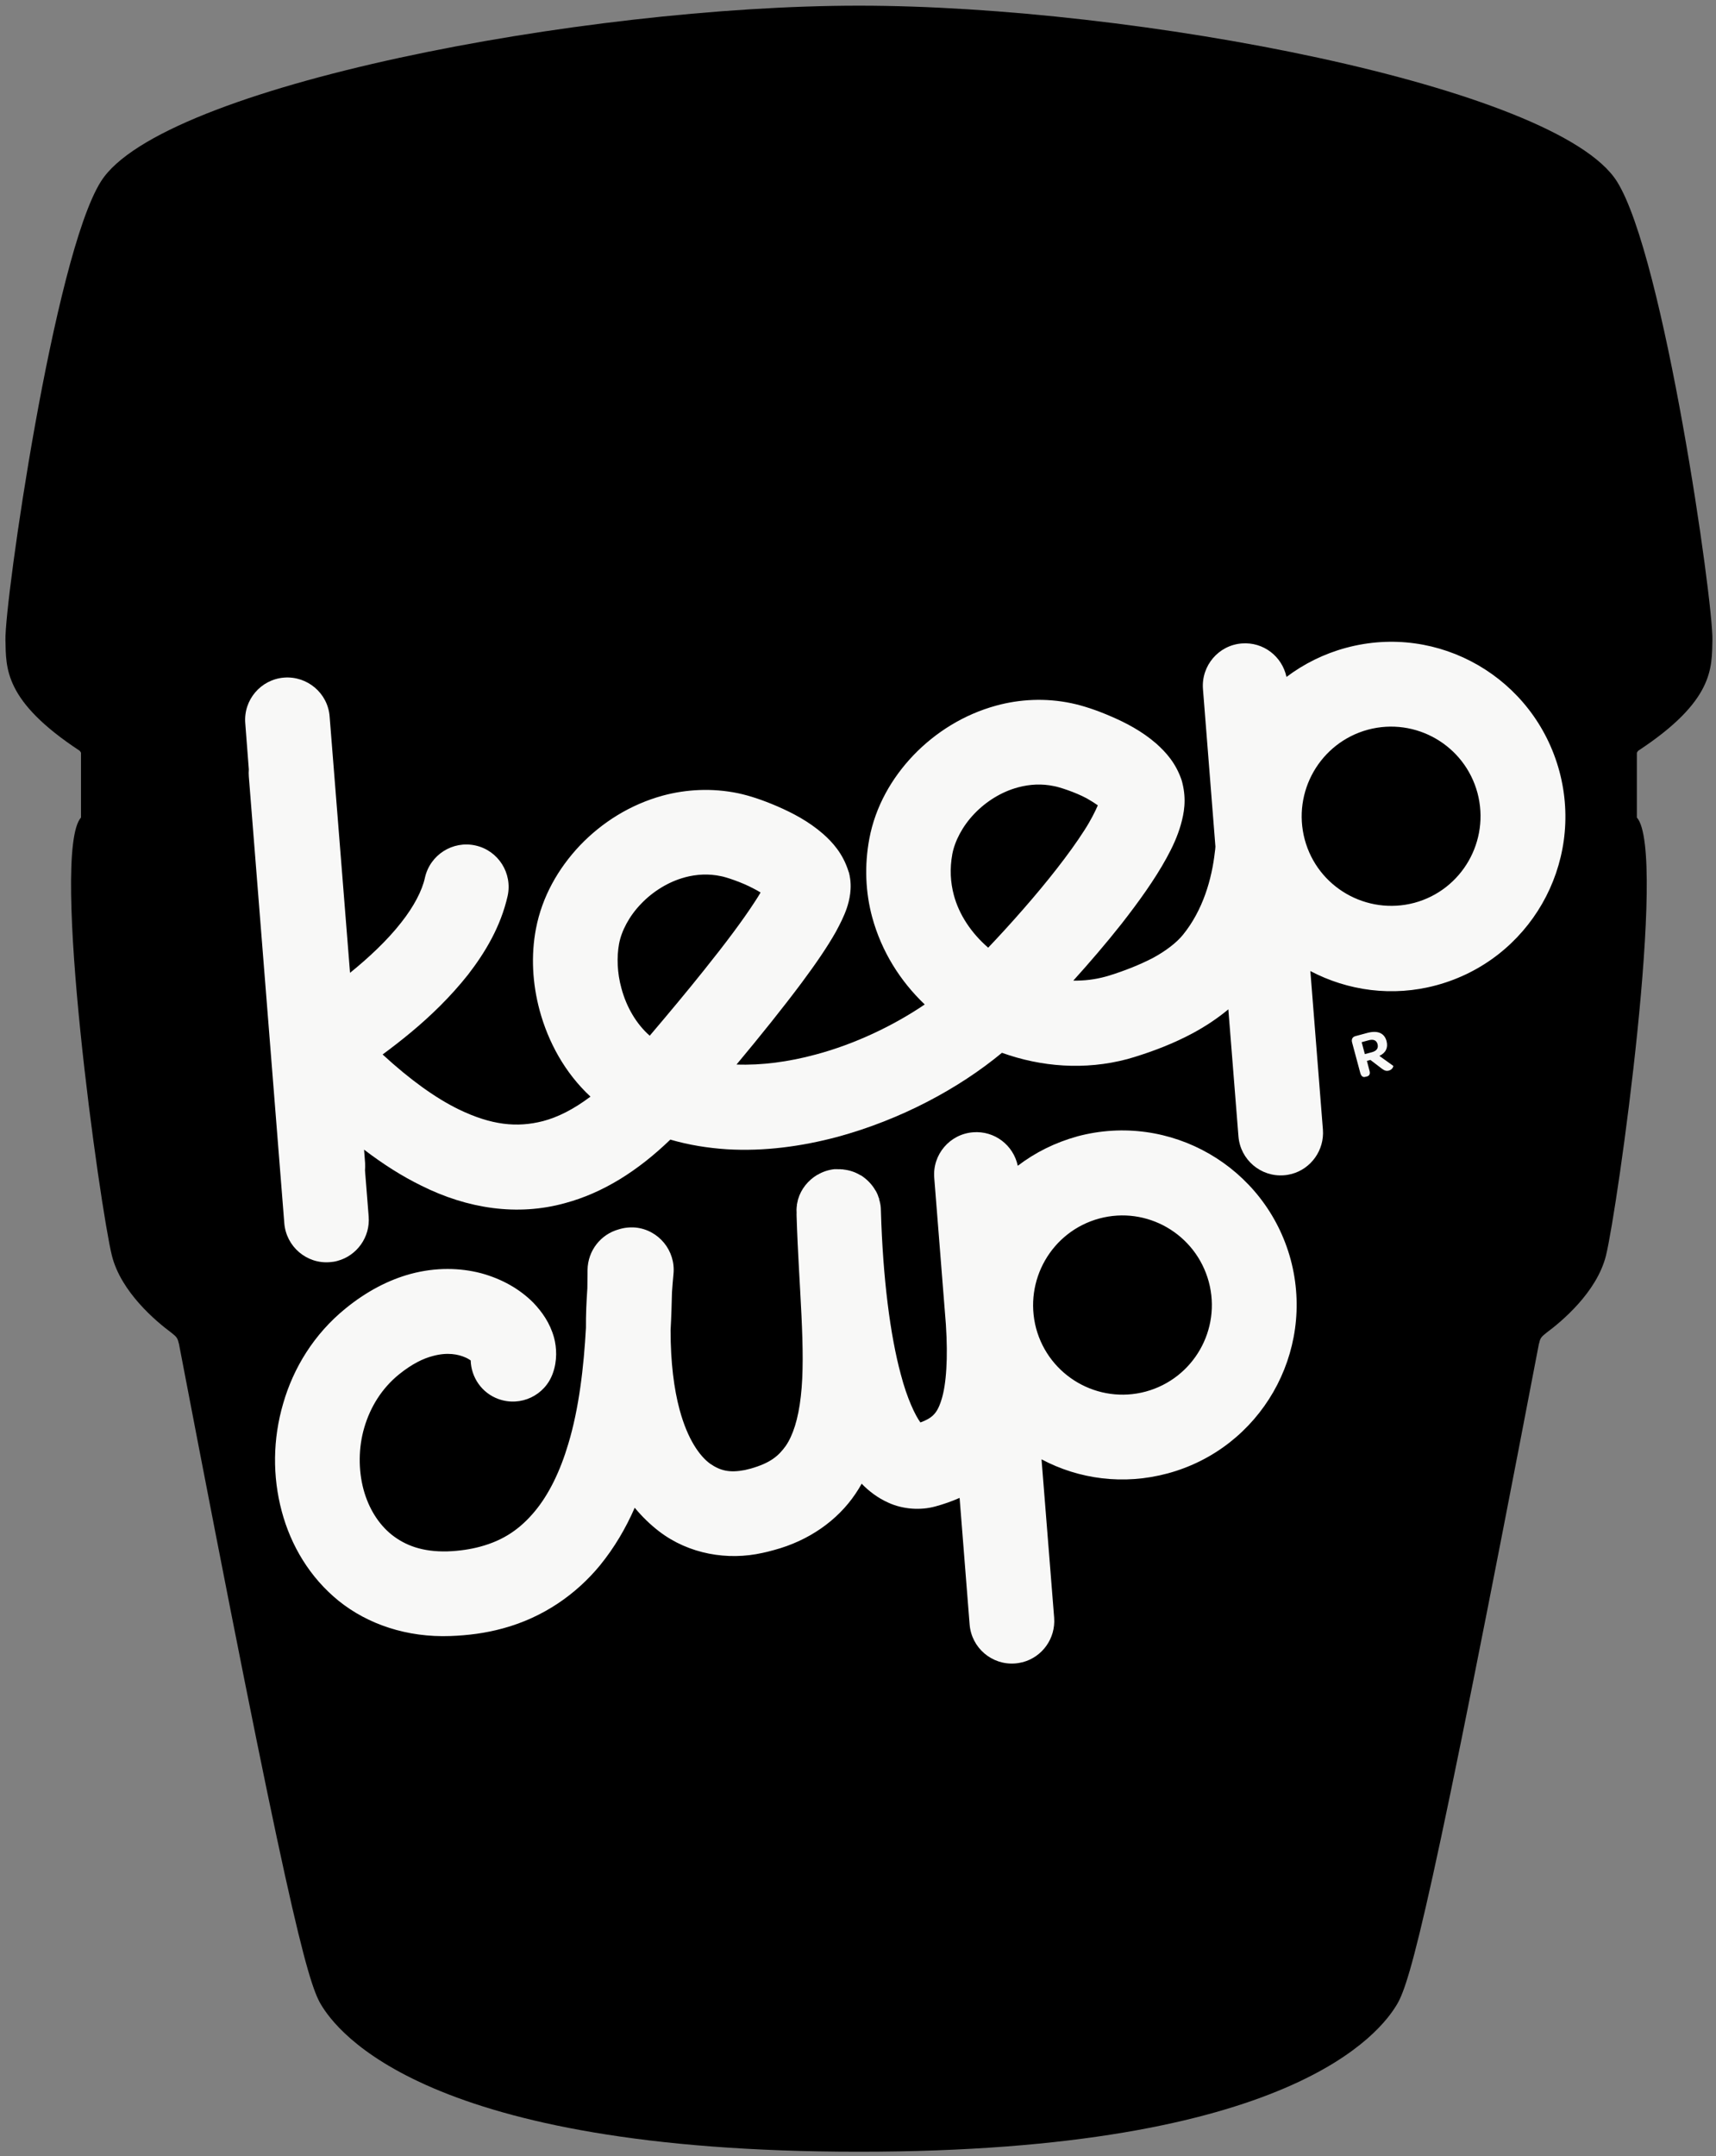 <?xml version="1.0" encoding="UTF-8" standalone="no"?>
<svg
   xmlns:dc="http://purl.org/dc/elements/1.1/"
   xmlns:cc="http://creativecommons.org/ns#"
   xmlns:rdf="http://www.w3.org/1999/02/22-rdf-syntax-ns#"
   xmlns:svg="http://www.w3.org/2000/svg"
   xmlns="http://www.w3.org/2000/svg"
   xmlns:sodipodi="http://sodipodi.sourceforge.net/DTD/sodipodi-0.dtd"
   xmlns:inkscape="http://www.inkscape.org/namespaces/inkscape"
   inkscape:version="1.0 (4035a4fb49, 2020-05-01)"
   height="228.613"
   width="182"
   sodipodi:docname="KeepCup.svg"
   xml:space="preserve"
   viewBox="0 0 182 228.613"
   y="0px"
   x="0px"
   id="Layer_1"
   version="1.1"><rect x="0" y="0" width="182" height="228.613" fill="#808080" stroke="none"/><defs
   id="defs21">
	
	
</defs><sodipodi:namedview
   inkscape:current-layer="Layer_1"
   inkscape:window-maximized="1"
   inkscape:window-y="-8"
   inkscape:window-x="-8"
   inkscape:cy="241.61366"
   inkscape:cx="420.94501"
   inkscape:zoom="1.4278994"
   showgrid="false"
   id="namedview19"
   inkscape:window-height="1017"
   inkscape:window-width="1920"
   inkscape:pageshadow="2"
   inkscape:pageopacity="0"
   guidetolerance="10"
   gridtolerance="10"
   objecttolerance="10"
   borderopacity="1"
   bordercolor="#666666"
   pagecolor="#ffffff" />
<style
   id="style2"
   type="text/css">
	.st0{fill:#F8F8F7;}
</style>
<g
   transform="matrix(0.995,0,0,0.995,-324.02,-150.38)"
   id="g860"><path
     id="path4"
     d="m 500.278,231.13 c 8.082,-5.32 7.833,-8.81 7.903,-11.79 0.1,-4.06 -5.149,-40.89 -10.178,-48.87 -6.396,-10.15 -51.477,-18.73 -80.763,-18.73 h -0.07 c -29.276,0 -74.357,8.58 -80.763,18.73 -5.029,7.98 -10.277,44.81 -10.178,48.87 0.07,2.98 -0.18,6.47 7.903,11.79 0.06,0.06 0.12,0.14 0.15,0.22 v 6.9 c -3.303,3.72 2.055,41.71 3.293,46.68 0.978,3.91 4.75,7.04 6.316,8.2 0.409,0.35 0.679,0.47 0.798,1.1 0.01,0.04 0.02,0.05 0.03,0.08 11.435,59.7 13.68,67.96 15.127,70.4 1.716,2.88 11.126,15.71 57.324,15.71 h 0.07 c 46.189,0 55.608,-12.82 57.324,-15.71 1.447,-2.43 3.692,-10.69 15.127,-70.4 0.01,-0.03 0.03,-0.04 0.03,-0.08 0.12,-0.63 0.389,-0.75 0.798,-1.1 1.567,-1.16 5.338,-4.29 6.316,-8.2 1.227,-4.98 6.586,-42.96 3.293,-46.68 v -6.9 c 0.03,-0.08 0.09,-0.15 0.15,-0.22 z"
     style="stroke-width:0.999" /><g
     id="g14"
     transform="matrix(0.998,0,0,1,0.715,0)">
		<path
   id="path6"
   d="m 440.64,272.23 c -2.38,0.66 -4.5,1.72 -6.35,3.13 -0.47,-2.21 -2.49,-3.75 -4.77,-3.57 -2.49,0.19 -4.36,2.37 -4.15,4.87 l 1.24,15.59 c 0.12,1.84 0.13,3.43 0.05,4.71 -0.08,1.4 -0.26,2.45 -0.48,3.2 -0.34,1.14 -0.66,1.53 -0.99,1.84 -0.25,0.23 -0.64,0.47 -1.3,0.71 -0.54,-0.73 -1.42,-2.54 -2.09,-5.11 -1.13,-4.15 -1.92,-10.21 -2.13,-17.48 0,-0.35 -0.05,-0.68 -0.13,-0.99 v 0 c 0,-0.01 -0.01,-0.03 -0.02,-0.05 v 0 c 0,-0.01 0,-0.03 -0.01,-0.05 l -0.01,-0.01 c 0,0 0,-0.01 0,-0.04 -0.01,0 -0.01,-0.01 -0.01,-0.03 0,0 0,-0.02 -0.01,-0.02 0,-0.02 0,-0.02 0,-0.04 0,0 0,0 0,-0.02 -0.01,-0.02 -0.01,-0.02 -0.01,-0.04 0,0 0,-0.01 0,-0.01 0,-0.01 0,-0.03 -0.02,-0.04 0,0 -0.01,0 -0.01,0 -0.06,-0.21 -0.14,-0.42 -0.24,-0.61 l -0.01,-0.01 c -0.01,0 -0.02,-0.02 -0.02,-0.04 h -0.01 c 0,0 0,-0.02 0,-0.03 0,0 -0.01,-0.02 -0.02,-0.03 0,0 0,-0.01 -0.01,-0.02 -0.01,-0.01 -0.01,-0.02 -0.01,-0.02 l -0.02,-0.01 c -0.37,-0.66 -0.92,-1.22 -1.56,-1.63 v 0 c -0.02,0 -0.02,-0.02 -0.04,-0.02 -0.02,0 -0.03,0 -0.04,0 -0.01,-0.01 -0.01,-0.01 -0.01,-0.01 -0.53,-0.33 -1.14,-0.52 -1.77,-0.59 v 0 c -0.02,0 -0.04,-0.01 -0.05,-0.01 0,0 -0.01,-0.01 -0.01,-0.01 -0.01,0 -0.03,0 -0.04,0 -0.02,0 -0.02,0 -0.02,0 -0.02,0 -0.02,0 -0.04,0 0,0 0,0 -0.02,0 -0.01,0 -0.02,0 -0.04,0 0,0 -0.01,0 -0.02,0 -0.02,-0.01 -0.02,-0.01 -0.03,-0.01 0,0 -0.02,0 -0.03,0 -0.02,0 -0.03,0 -0.04,0 0,-0.01 -0.01,0 -0.01,-0.01 -0.02,0 -0.03,0 -0.03,0 -0.02,0 -0.03,0 -0.04,0.01 h -0.02 c -0.01,0 -0.02,0 -0.03,0 -0.02,-0.01 -0.02,0 -0.02,0 -0.01,0 -0.03,0 -0.05,-0.01 0,0.01 -0.01,0.01 -0.01,0.01 -0.02,0 -0.03,0 -0.04,0 -0.02,0 -0.04,0 -0.06,-0.01 -0.02,0 -0.03,0 -0.06,0 0,0 0,0 -0.01,0 -0.04,0 -0.08,0 -0.13,0 0,0 0,0 0,0 -0.01,0 -0.01,0 -0.02,0 0,0 -0.01,0 -0.02,0 0,0 0,0 -0.01,0 -0.01,0 -0.02,0 -0.02,0 -0.01,0 -0.01,0 -0.01,0 -0.01,0.02 -0.01,0.02 -0.02,0 0,0 0,0 -0.01,0 -0.64,0.07 -1.27,0.27 -1.81,0.6 0,0 -0.01,0 -0.02,0 -0.01,0.01 -0.01,0.01 -0.02,0.01 -0.97,0.58 -1.72,1.5 -2.04,2.59 v 0.01 c 0,0.02 -0.02,0.02 -0.02,0.06 v 0 c 0,0.06 -0.04,0.13 -0.04,0.2 v 0.01 c -0.01,0.01 -0.02,0.03 -0.01,0.04 -0.01,0.01 -0.01,0.01 -0.01,0.01 0,0.02 0,0.03 -0.01,0.04 0,0 0,0.01 0,0.01 0,0.02 0,0.02 0,0.03 0,0.01 0,0.01 -0.01,0.03 0,0.01 0,0.03 0,0.04 0,0 0,0.01 -0.02,0.01 0,0.02 0,0.03 0,0.04 0,0.01 0,0.01 0,0.02 0,0.02 0,0.03 -0.01,0.04 0.01,0.01 0,0.01 0.01,0.03 v 0.02 c -0.01,0.01 -0.01,0.03 -0.02,0.03 0.01,0.02 0.01,0.02 0,0.03 0,0 0.01,0.02 0,0.04 v 0.01 c 0,0.01 0,0.03 0,0.04 -0.01,0 -0.01,0 -0.01,0 -0.02,0.22 -0.03,0.44 -0.01,0.65 0,0.13 -0.01,0.26 0,0.4 0.23,7.45 1.01,14.4 0.45,19.17 -0.27,2.43 -0.85,4.18 -1.61,5.28 -0.78,1.08 -1.64,1.82 -3.75,2.42 -0.2,0.05 -0.4,0.1 -0.61,0.15 -1.66,0.32 -2.64,0.07 -3.74,-0.69 -1.07,-0.79 -2.37,-2.53 -3.24,-5.75 -0.59,-2.18 -0.96,-5 -0.96,-8.45 0.08,-1.41 0.12,-2.77 0.15,-4.06 0.05,-0.64 0.09,-1.27 0.16,-1.95 0.24,-2.47 -1.57,-4.69 -4.06,-4.94 -0.63,-0.05 -1.24,0.02 -1.8,0.2 -1.89,0.52 -3.29,2.24 -3.32,4.32 0,0.62 -0.01,1.28 -0.02,1.95 -0.1,1.45 -0.16,2.86 -0.15,4.21 -0.23,4.18 -0.74,8.6 -1.89,12.39 -0.86,2.89 -2.06,5.36 -3.58,7.18 -1.53,1.83 -3.29,3.08 -5.84,3.76 -1.01,0.27 -2.15,0.45 -3.47,0.5 -2.72,0.07 -4.53,-0.65 -5.96,-1.77 -1.42,-1.14 -2.47,-2.81 -3.02,-4.84 -0.55,-2.06 -0.55,-4.44 0.09,-6.6 0.65,-2.19 1.86,-4.15 3.69,-5.64 1.4,-1.13 2.61,-1.71 3.63,-1.97 1.55,-0.42 2.71,-0.19 3.51,0.17 0.21,0.09 0.39,0.21 0.53,0.3 0.05,1.8 1.18,3.48 2.98,4.12 2.36,0.84 4.95,-0.38 5.79,-2.74 v 0 c 0.49,-1.35 0.42,-2.74 0.13,-3.82 -0.44,-1.56 -1.26,-2.71 -2.21,-3.71 -1.46,-1.46 -3.34,-2.53 -5.58,-3.14 -2.22,-0.58 -4.82,-0.65 -7.51,0.07 -2.34,0.63 -4.71,1.85 -6.97,3.69 -3.37,2.73 -5.57,6.34 -6.66,10.13 -1.11,3.78 -1.15,7.75 -0.15,11.48 0.97,3.63 2.98,7.04 6.09,9.55 3.1,2.49 7.29,3.91 11.92,3.74 1.95,-0.07 3.79,-0.32 5.52,-0.79 0.02,0 0.04,-0.01 0.08,-0.02 4.34,-1.17 7.85,-3.66 10.37,-6.71 1.56,-1.91 2.77,-3.98 3.72,-6.15 0.79,0.95 1.64,1.78 2.62,2.53 3.16,2.41 7.3,3.12 11.04,2.28 0.36,-0.08 0.72,-0.16 1.06,-0.26 0.05,-0.01 0.1,-0.02 0.15,-0.04 3.72,-0.99 6.8,-3.16 8.71,-6 0.24,-0.35 0.46,-0.71 0.66,-1.07 0.78,0.8 1.72,1.52 2.87,2.03 1.51,0.69 3.42,0.84 5.04,0.38 0.85,-0.23 1.71,-0.53 2.55,-0.9 l 1.07,13.49 c 0.2,2.49 2.38,4.35 4.87,4.15 0.29,-0.02 0.56,-0.08 0.83,-0.14 2.06,-0.56 3.49,-2.51 3.33,-4.72 l -1.35,-16.89 c 3.99,2.12 8.77,2.77 13.48,1.5 9.91,-2.67 15.79,-12.87 13.13,-22.79 -2.69,-9.9 -12.89,-15.77 -22.8,-13.12 z m 7.32,27.19 c -5.09,1.37 -10.33,-1.65 -11.71,-6.73 -1.35,-5.1 1.65,-10.33 6.74,-11.71 5.1,-1.37 10.32,1.66 11.7,6.74 1.37,5.09 -1.64,10.32 -6.73,11.7 z"
   class="st0" />
		<path
   id="path8"
   d="m 469.34,220.17 c -2.37,0.64 -4.5,1.71 -6.35,3.1 -0.47,-2.2 -2.48,-3.75 -4.77,-3.57 -2.49,0.19 -4.35,2.38 -4.15,4.87 l 1.33,16.78 c -0.01,0.19 -0.03,0.38 -0.06,0.57 -0.32,2.86 -1.26,6.19 -3.41,8.83 -0.66,0.81 -1.78,1.69 -3.18,2.45 -1.4,0.73 -3.05,1.38 -4.66,1.88 -0.14,0.05 -0.28,0.08 -0.45,0.13 -1.1,0.3 -2.26,0.44 -3.42,0.42 1.7,-1.88 3.49,-3.95 5.15,-6.05 1.84,-2.35 3.54,-4.71 4.8,-7 0.64,-1.16 1.17,-2.3 1.53,-3.55 0.35,-1.24 0.62,-2.66 0.17,-4.46 -0.02,-0.07 -0.02,-0.12 -0.04,-0.15 v 0 l -0.03,-0.12 c -0.62,-1.85 -1.69,-3.01 -2.72,-3.93 -1.55,-1.34 -3.24,-2.21 -4.82,-2.89 -1.59,-0.69 -3.01,-1.15 -4.24,-1.41 -2.77,-0.58 -5.52,-0.43 -8.02,0.25 -3.49,0.95 -6.51,2.86 -8.86,5.3 -2.35,2.46 -4.06,5.49 -4.7,8.86 -0.55,2.91 -0.41,5.77 0.3,8.39 1,3.66 2.99,6.8 5.61,9.3 -3.27,2.22 -7.43,4.22 -11.66,5.34 -2.85,0.77 -5.75,1.16 -8.44,1.06 2.61,-3.12 5.01,-6.11 6.97,-8.73 1.49,-2 2.73,-3.8 3.65,-5.43 0.45,-0.84 0.85,-1.61 1.16,-2.51 0.15,-0.45 0.28,-0.94 0.36,-1.54 0.07,-0.59 0.1,-1.32 -0.13,-2.24 -0.02,-0.04 -0.02,-0.04 -0.02,-0.04 v 0 0 l -0.05,-0.15 c -0.6,-1.86 -1.68,-3.04 -2.71,-3.95 -1.56,-1.35 -3.26,-2.22 -4.84,-2.91 -1.6,-0.69 -3,-1.15 -4.23,-1.41 -2.77,-0.57 -5.52,-0.42 -8.02,0.25 -3.49,0.95 -6.51,2.86 -8.86,5.31 -2.34,2.47 -4.05,5.48 -4.7,8.87 -0.55,2.87 -0.38,5.84 0.39,8.71 0.91,3.35 2.68,6.64 5.43,9.19 -1.81,1.36 -3.5,2.2 -5.07,2.61 -2.77,0.71 -5.5,0.44 -9,-1.25 -2.45,-1.19 -5.18,-3.14 -8.13,-5.85 0.95,-0.7 1.98,-1.49 3.04,-2.37 2.05,-1.7 4.19,-3.75 6.08,-6.13 1.85,-2.39 3.49,-5.13 4.23,-8.38 0.54,-2.43 -0.99,-4.85 -3.43,-5.39 -2.43,-0.54 -4.85,0.99 -5.4,3.43 v 0 c -0.29,1.36 -1.18,3.07 -2.52,4.76 -1.52,1.95 -3.56,3.83 -5.48,5.38 l -2.18,-27.32 c -0.19,-2.48 -2.38,-4.33 -4.87,-4.14 -2.48,0.2 -4.34,2.37 -4.14,4.86 l 0.38,4.92 c -0.02,0.24 -0.02,0.5 0,0.76 l 3.79,47.6 c 0.2,2.49 2.38,4.35 4.86,4.15 0.29,-0.02 0.56,-0.06 0.83,-0.14 2.05,-0.55 3.5,-2.52 3.32,-4.73 l -0.39,-4.9 c 0.02,-0.24 0.02,-0.52 0.01,-0.78 l -0.11,-1.44 c 2.02,1.54 4.05,2.83 6.12,3.84 4.91,2.45 10.25,3.27 15.34,1.86 4.06,-1.09 7.78,-3.43 11.25,-6.77 1.99,0.58 4.03,0.9 6.04,1.03 4.01,0.24 8.01,-0.31 11.81,-1.32 6.78,-1.84 12.96,-5.15 17.57,-8.96 4.18,1.5 8.84,1.88 13.4,0.67 0.25,-0.07 0.5,-0.14 0.75,-0.22 2.01,-0.62 4.17,-1.43 6.29,-2.57 1.29,-0.7 2.55,-1.52 3.74,-2.51 l 1.08,13.54 c 0.2,2.48 2.38,4.34 4.87,4.14 0.28,-0.02 0.55,-0.07 0.82,-0.14 2.06,-0.55 3.5,-2.53 3.33,-4.73 l -1.34,-16.89 c 4,2.1 8.77,2.78 13.47,1.51 9.92,-2.68 15.79,-12.87 13.13,-22.79 -2.69,-9.96 -12.89,-15.84 -22.8,-13.16 z m -74.36,41.33 c -1.41,-1.23 -2.49,-3.04 -3.03,-5.08 -0.45,-1.62 -0.5,-3.32 -0.25,-4.69 0.25,-1.37 1.07,-2.96 2.36,-4.29 1.25,-1.31 2.93,-2.35 4.66,-2.81 0,0 0.01,0 0.02,-0.01 1.25,-0.33 2.55,-0.4 3.85,-0.12 0.48,0.08 2.22,0.64 3.48,1.32 0.27,0.13 0.52,0.28 0.75,0.42 -0.19,0.32 -0.41,0.68 -0.66,1.05 -1.2,1.85 -3.1,4.39 -5.37,7.21 -1.75,2.19 -3.74,4.57 -5.81,7 z m 36.15,-9.38 c -1.82,-1.57 -3.12,-3.54 -3.67,-5.61 -0.36,-1.35 -0.45,-2.79 -0.16,-4.37 0.26,-1.37 1.08,-2.97 2.35,-4.29 1.26,-1.32 2.92,-2.35 4.66,-2.81 0,-0.01 0.01,-0.01 0.03,-0.01 1.25,-0.33 2.53,-0.4 3.85,-0.12 0.47,0.08 2.21,0.62 3.47,1.3 0.46,0.26 0.87,0.52 1.18,0.74 -0.27,0.63 -0.76,1.62 -1.45,2.68 -1.58,2.47 -4.04,5.57 -6.5,8.37 -1.3,1.49 -2.59,2.89 -3.76,4.12 z m 45.52,-4.78 c -5.1,1.35 -10.34,-1.66 -11.71,-6.74 -1.36,-5.09 1.65,-10.33 6.75,-11.71 5.1,-1.36 10.33,1.66 11.7,6.74 1.36,5.1 -1.65,10.34 -6.74,11.71 z"
   class="st0" />
		<g
   id="g12">
			<path
   id="path10"
   d="m 474.39,264.71 c 0.04,0.02 -0.05,0.39 -0.47,0.51 -0.28,0.07 -0.46,0 -0.76,-0.22 l -1.21,-0.92 -0.37,0.1 0.29,1.11 c 0.07,0.29 -0.03,0.49 -0.31,0.56 l -0.14,0.03 c -0.25,0.09 -0.46,-0.07 -0.55,-0.42 L 470,262.23 c -0.1,-0.35 0.04,-0.61 0.37,-0.69 l 1.26,-0.34 c 1.11,-0.29 1.82,0.02 2.05,0.88 0.18,0.7 -0.08,1.25 -0.77,1.57 z m -2.28,-1.45 c 0.53,-0.14 0.71,-0.45 0.61,-0.85 -0.11,-0.42 -0.44,-0.57 -0.97,-0.42 l -0.73,0.2 0.34,1.27 z"
   class="st0" />
		</g>
	</g></g>
</svg>
